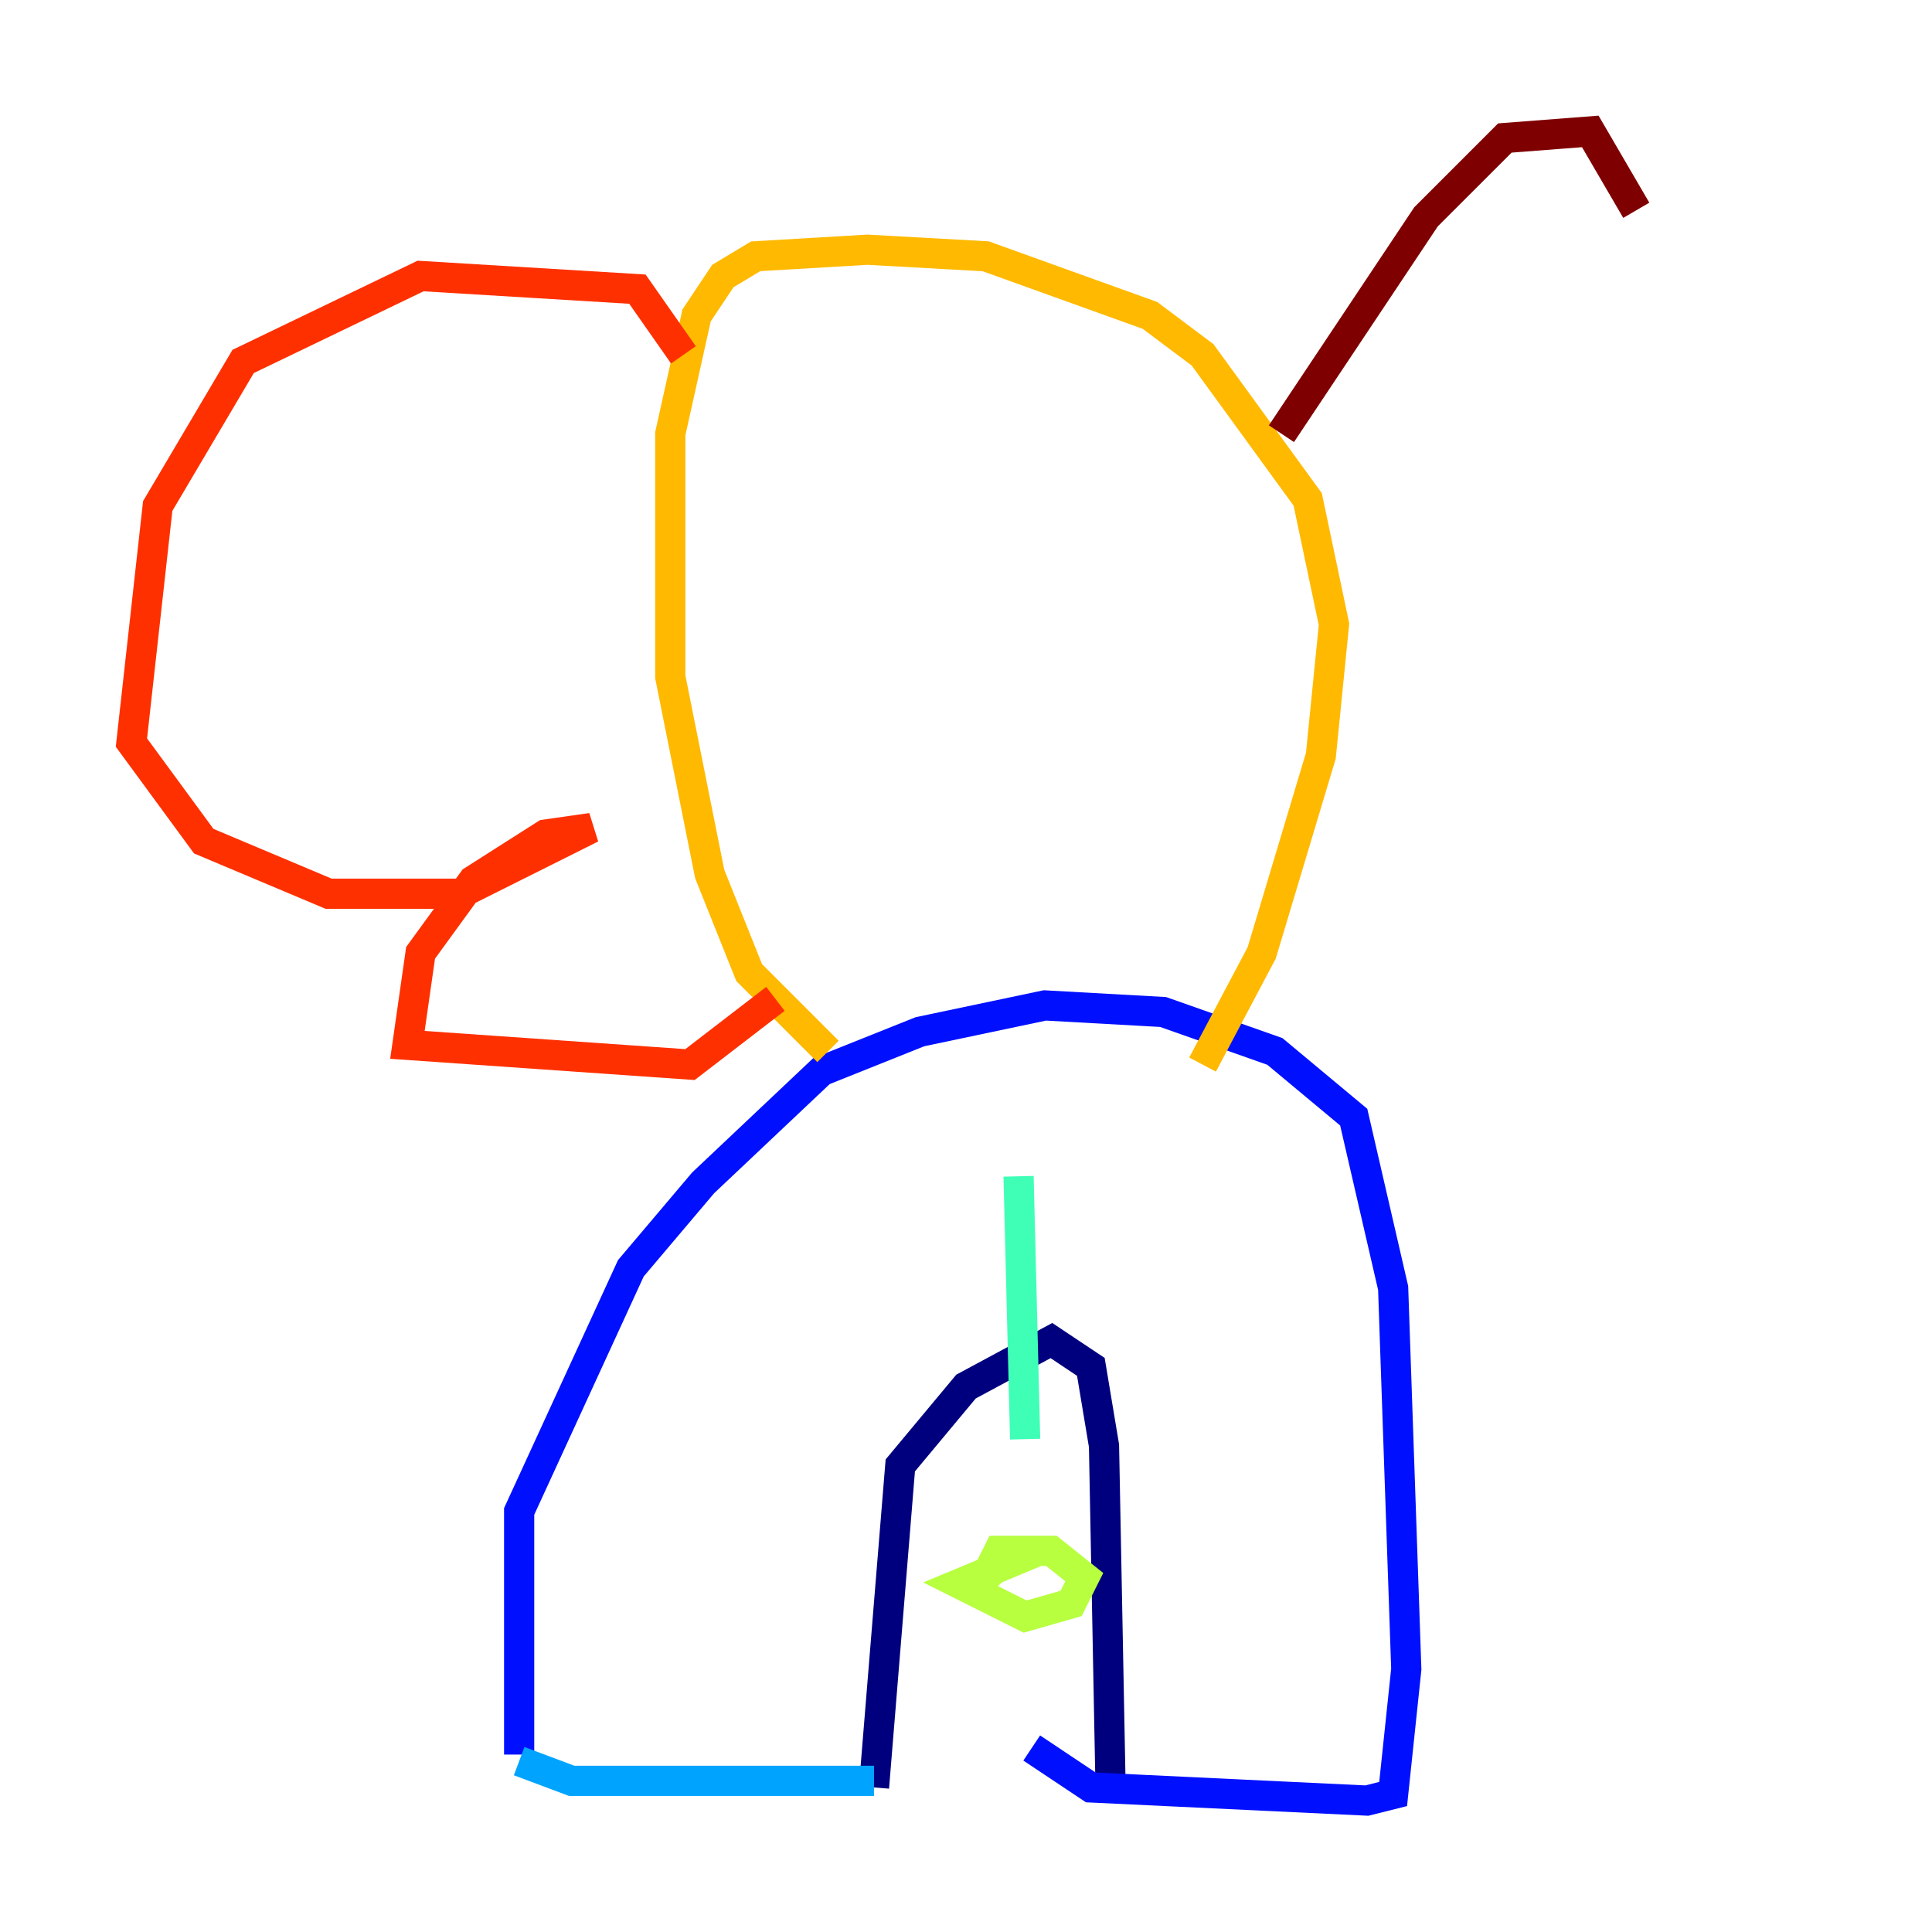 <?xml version="1.0" encoding="utf-8" ?>
<svg baseProfile="tiny" height="128" version="1.2" viewBox="0,0,128,128" width="128" xmlns="http://www.w3.org/2000/svg" xmlns:ev="http://www.w3.org/2001/xml-events" xmlns:xlink="http://www.w3.org/1999/xlink"><defs /><polyline fill="none" points="57.905,118.422 59.646,97.088 64.0,91.864 69.66,88.816 72.272,90.558 73.143,95.782 73.578,118.422" stroke="#00007f" stroke-width="2" /><polyline fill="none" points="34.395,116.245 34.395,100.136 41.796,84.027 46.585,78.367 54.422,70.966 60.952,68.354 69.225,66.612 77.061,67.048 84.463,69.66 89.687,74.014 92.299,85.333 93.17,110.585 92.299,118.857 90.558,119.293 72.272,118.422 68.354,115.809" stroke="#0010ff" stroke-width="2" /><polyline fill="none" points="57.905,117.986 37.878,117.986 34.395,116.68" stroke="#00a4ff" stroke-width="2" /><polyline fill="none" points="67.483,77.932 67.918,95.347" stroke="#3fffb7" stroke-width="2" /><polyline fill="none" points="68.789,102.748 63.565,104.925 67.918,107.102 70.966,106.231 71.837,104.49 69.66,102.748 66.177,102.748 65.306,104.49 66.177,103.619" stroke="#b7ff3f" stroke-width="2" /><polyline fill="none" points="54.857,69.66 49.633,64.435 47.02,57.905 44.408,44.843 44.408,28.735 46.15,20.898 47.891,18.286 50.068,16.98 57.469,16.544 65.306,16.98 76.191,20.898 79.674,23.51 86.639,33.088 88.381,41.361 87.51,50.068 83.592,63.129 79.674,70.531" stroke="#ffb900" stroke-width="2" /><polyline fill="none" points="45.279,23.51 42.231,19.157 27.864,18.286 16.109,23.946 10.449,33.524 8.707,49.197 13.497,55.728 21.769,59.211 30.476,59.211 39.184,54.857 36.136,55.292 31.347,58.34 27.864,63.129 26.993,69.225 45.714,70.531 51.374,66.177" stroke="#ff3000" stroke-width="2" /><polyline fill="none" points="84.898,28.735 94.476,14.367 99.701,9.143 105.361,8.707 108.408,13.932" stroke="#7f0000" stroke-width="2" /></svg>